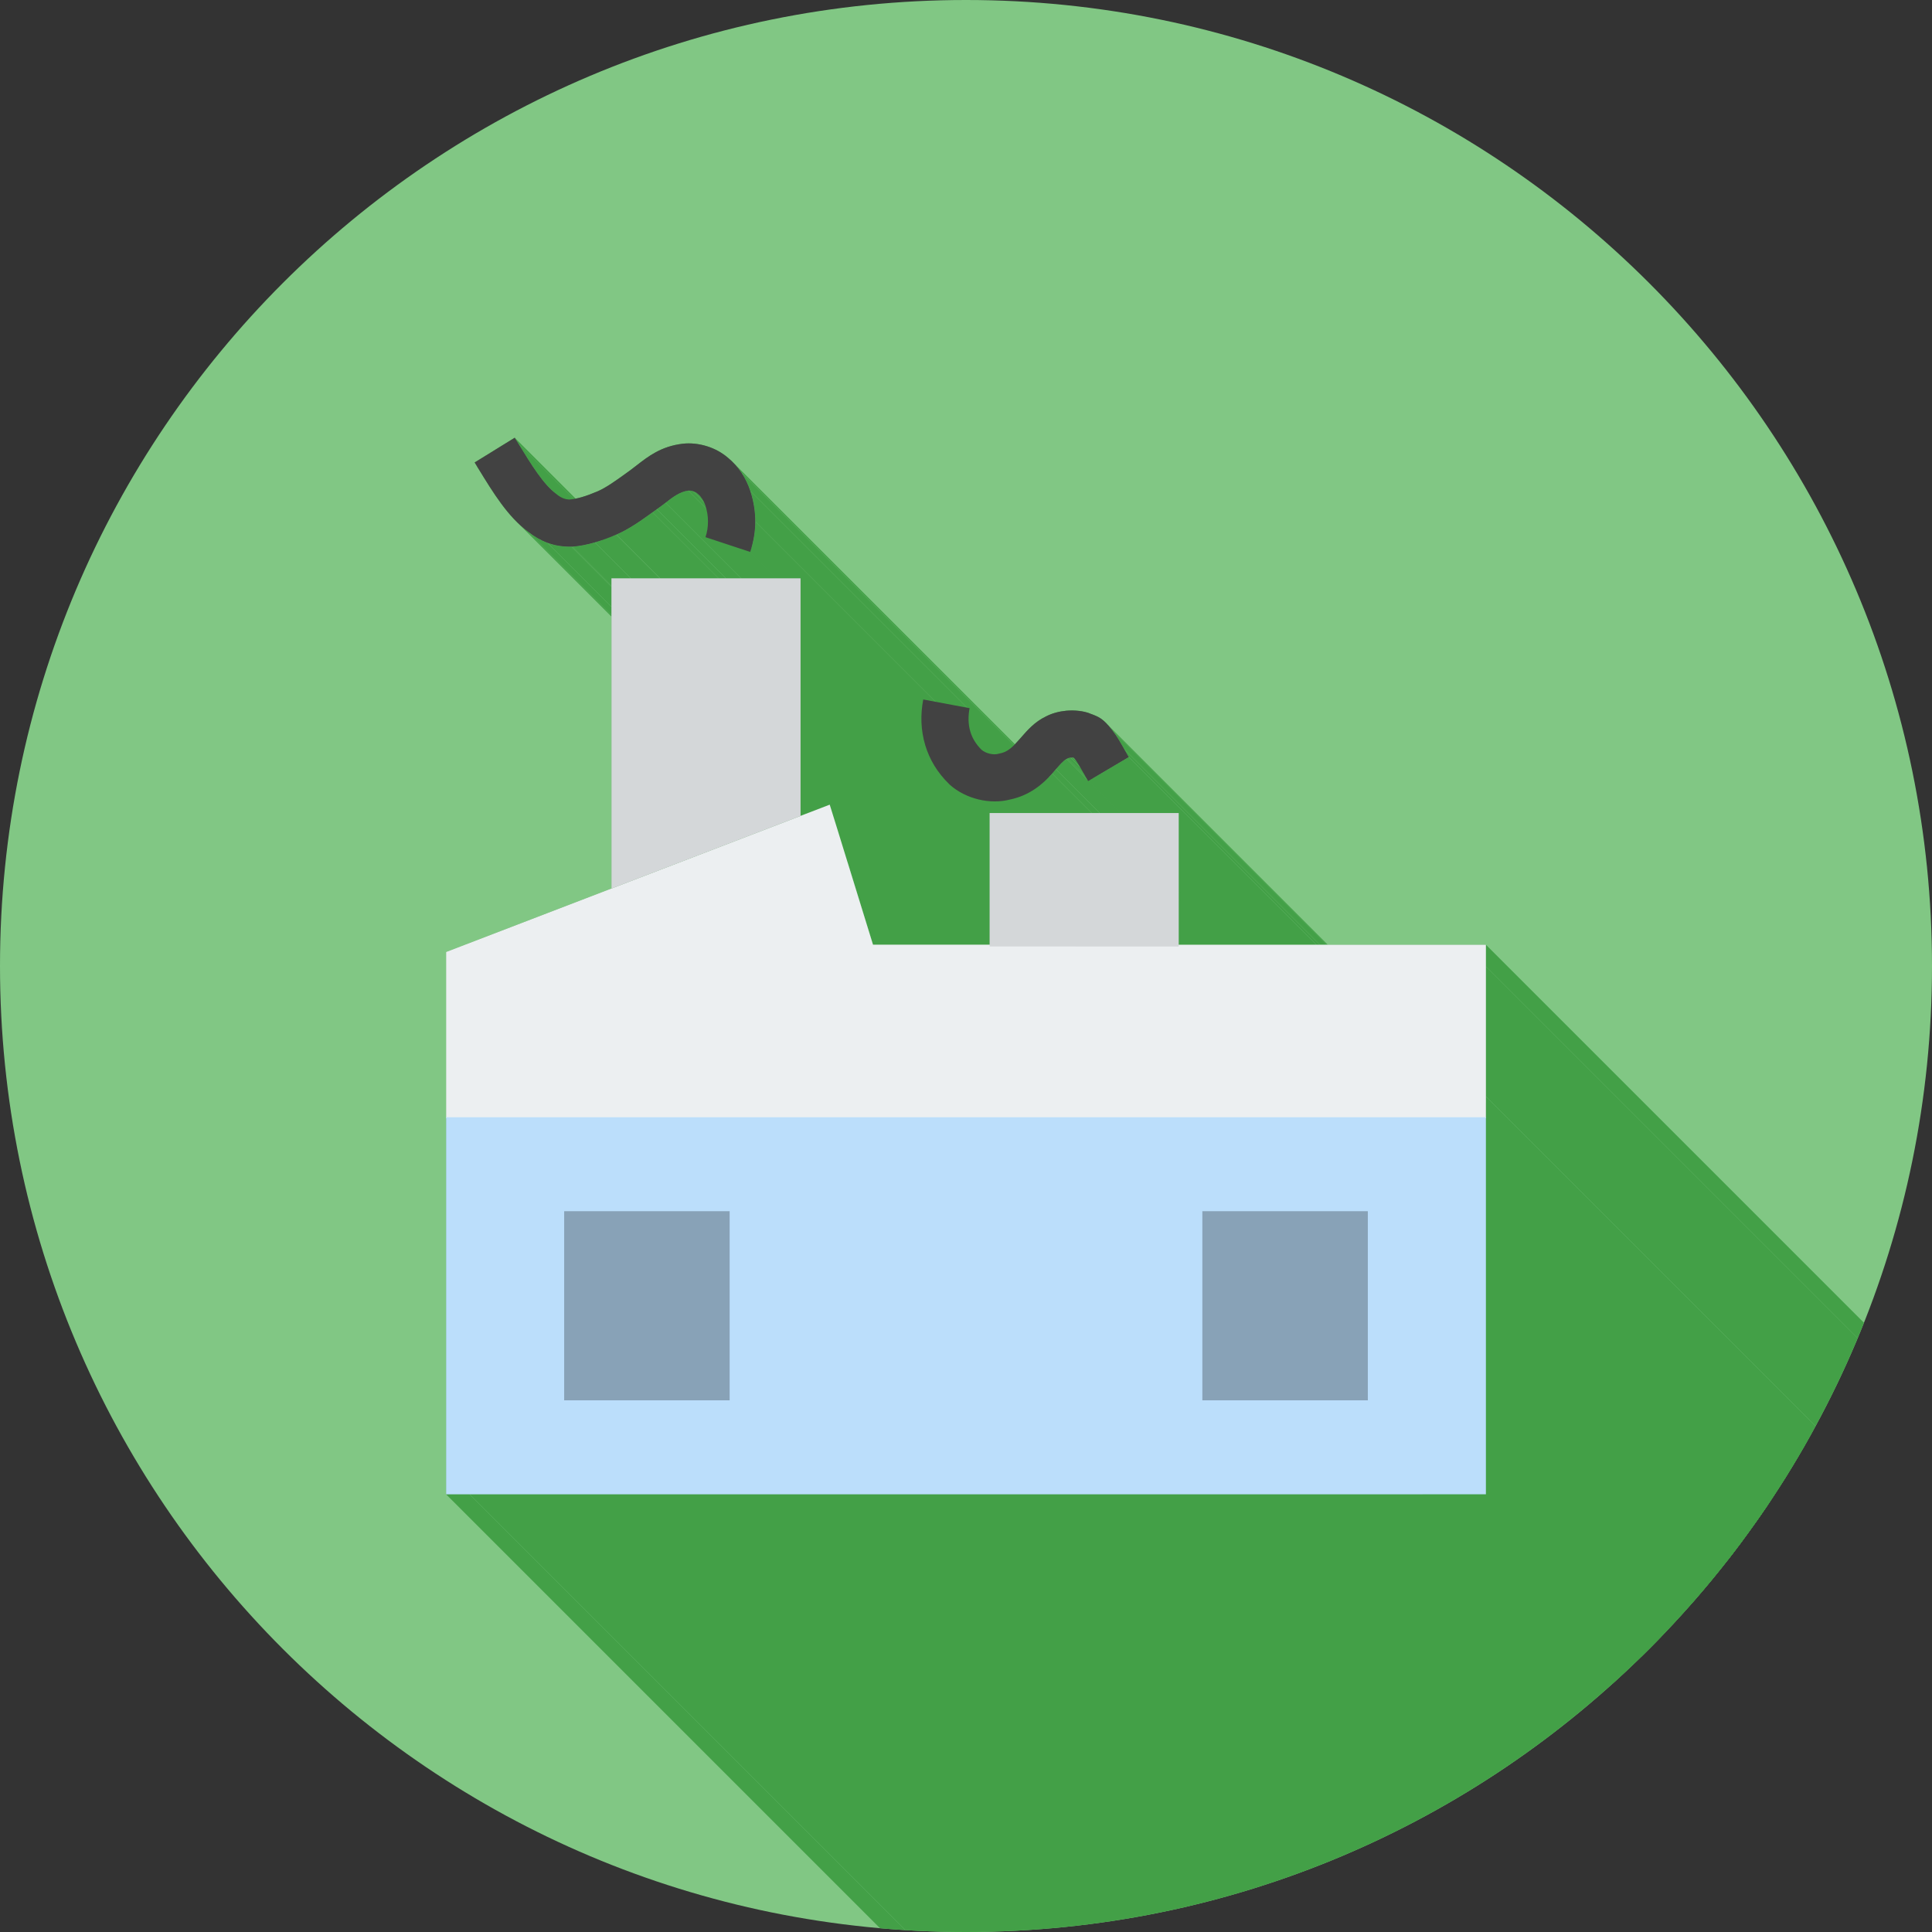 <?xml version="1.0" encoding="UTF-8"?>
<!DOCTYPE svg PUBLIC "-//W3C//DTD SVG 1.1//EN" "http://www.w3.org/Graphics/SVG/1.1/DTD/svg11.dtd">
<!-- Creator: CorelDRAW -->
<svg xmlns="http://www.w3.org/2000/svg" xml:space="preserve" width="2048px" height="2048px" style="shape-rendering:geometricPrecision; text-rendering:geometricPrecision; image-rendering:optimizeQuality; fill-rule:evenodd; clip-rule:evenodd"
viewBox="0 0 2048 2048"
 xmlns:xlink="http://www.w3.org/1999/xlink">
 <rect x="0" y="0" width="2048" height="2048" fill="#333333" stroke="none"/>
 <defs>
  <style type="text/css">
   <![CDATA[
    .fil2 {fill:none}
    .fil1 {fill:#43A047}
    .fil0 {fill:#81C784}
    .fil7 {fill:#88A2B7}
    .fil6 {fill:#BBDEFB}
    .fil3 {fill:#424242;fill-rule:nonzero}
    .fil5 {fill:#D4D7D9;fill-rule:nonzero}
    .fil4 {fill:#ECEFF1;fill-rule:nonzero}
   ]]>
  </style>
   <clipPath id="id0">
    <path d="M1024 0c565.539,0 1024,458.461 1024,1024 0,565.539 -458.461,1024 -1024,1024 -565.539,0 -1024,-458.461 -1024,-1024 0,-565.539 458.461,-1024 1024,-1024z"/>
   </clipPath>
 </defs>
 <g id="Layer_x0020_1">
  <path class="fil0" d="M1024 0c565.539,0 1024,458.461 1024,1024 0,565.539 -458.461,1024 -1024,1024 -565.539,0 -1024,-458.461 -1024,-1024 0,-565.539 458.461,-1024 1024,-1024z"/>
  <g style="clip-path:url(#id0)">
   <g id="_461741624">
    <g>
     <polygon id="_4600666001" class="fil1" points="741.767,525.508 1877.65,1661.39 1877.08,1660.81 1876.5,1660.26 1875.9,1659.75 740.016,523.863 740.618,524.382 741.201,524.931 "/>
     <path id="_460075336" class="fil1" d="M2314.77 1909.79l0 0zm-1135.88 -1135.88l0 0z"/>
     <polygon id="_460074712" class="fil1" points="1191.59,793.901 2327.47,1929.78 2328.1,1930.9 2328.73,1932.02 2329.36,1933.14 2330,1934.25 2330.62,1935.34 2331.23,1936.4 2331.83,1937.43 2332.4,1938.41 1196.52,802.527 1195.95,801.546 1195.35,800.521 1194.74,799.459 1194.11,798.369 1193.48,797.26 1192.85,796.14 1192.22,795.017 "/>
     <polygon id="_460057120" class="fil1" points="1138.62,803.613 2274.5,1939.5 2274.32,1939.32 2274.17,1939.19 2274.04,1939.11 2273.91,1939.05 2273.78,1939 1137.9,803.121 1138.03,803.17 1138.15,803.228 1138.29,803.311 1138.44,803.434 "/>
     <polygon id="_460057288" class="fil1" points="1137.9,803.121 2273.78,1939 2273.68,1939 1137.8,803.121 "/>
     <polygon id="_460072168" class="fil1" points="1137.8,803.121 2273.68,1939 2273.55,1938.95 1137.67,803.072 "/>
     <polygon id="_460076728" class="fil1" points="1137.67,803.072 2273.55,1938.95 2273.16,1938.86 1137.28,802.974 "/>
     <polygon id="_460072816" class="fil1" points="1137.28,802.974 2273.16,1938.86 2273.08,1938.84 2272.93,1938.84 2272.72,1938.84 2272.45,1938.85 2272.1,1938.87 2271.7,1938.9 2271.23,1938.94 2270.71,1938.98 1134.83,803.102 1135.35,803.056 1135.82,803.018 1136.22,802.991 1136.56,802.971 1136.84,802.96 1137.05,802.957 1137.2,802.961 "/>
     <polygon id="_460075552" class="fil1" points="1134.83,803.102 2270.71,1938.98 2270.27,1939.03 2269.84,1939.09 2269.42,1939.16 2269.03,1939.25 2268.65,1939.35 2268.3,1939.46 2267.98,1939.59 2267.7,1939.73 1131.82,803.851 1132.1,803.707 1132.42,803.579 1132.77,803.464 1133.15,803.365 1133.54,803.28 1133.96,803.208 1134.39,803.149 "/>
     <polygon id="_460061368" class="fil1" points="1131.82,803.851 2267.7,1939.73 2266.42,1940.42 1130.54,804.536 "/>
     <polygon id="_460054096" class="fil1" points="1130.54,804.536 2266.42,1940.42 2265.24,1941.11 2263.98,1942.06 2262.64,1943.23 2261.25,1944.58 2259.8,1946.1 2258.3,1947.73 2256.77,1949.47 2255.19,1951.27 1119.31,815.384 1120.88,813.586 1122.42,811.853 1123.92,810.213 1125.37,808.699 1126.76,807.343 1128.1,806.176 1129.36,805.23 "/>
     <polygon id="_460076392" class="fil1" points="1196.52,802.527 2332.4,1938.41 2289.34,1963.86 1153.46,827.973 "/>
     <polygon id="_460079032" class="fil1" points="1119.31,815.384 2255.19,1951.27 2251.22,1955.84 1115.33,819.961 "/>
     <polygon id="_460064800" class="fil1" points="786.014,501.15 1921.89,1637.03 1922.66,1638.21 1923.4,1639.39 1924.11,1640.58 1924.8,1641.78 1925.47,1642.98 1926.11,1644.19 1926.73,1645.4 1927.32,1646.61 1927.89,1647.83 1928.43,1649.04 1928.95,1650.26 1929.45,1651.48 1929.92,1652.69 1930.37,1653.9 1930.8,1655.11 1931.21,1656.31 795.324,520.431 794.919,519.227 794.49,518.019 794.039,516.807 793.566,515.593 793.068,514.378 792.547,513.162 792.004,511.946 791.436,510.73 790.844,509.517 790.228,508.307 789.588,507.1 788.923,505.897 788.233,504.701 787.518,503.509 786.779,502.326 "/>
     <polygon id="_460058320" class="fil1" points="795.324,520.431 1931.21,1656.31 1931.85,1658.35 1932.45,1660.39 1933.01,1662.42 1933.53,1664.46 1934,1666.49 1934.44,1668.52 1934.83,1670.55 1935.18,1672.57 1935.48,1674.6 1935.75,1676.62 1935.97,1678.63 1936.15,1680.65 1936.3,1682.66 1936.4,1684.66 1936.46,1686.67 1936.48,1688.66 800.597,552.78 800.577,550.783 800.516,548.781 800.415,546.775 800.273,544.766 800.091,542.752 799.867,540.735 799.602,538.715 799.295,536.692 798.947,534.667 798.557,532.639 798.123,530.608 797.65,528.576 797.133,526.542 796.573,524.506 795.97,522.469 "/>
     <path id="_460069912" class="fil1" d="M1865.35 1655.96l0 0zm-1135.88 -1135.88l0 0z"/>
     <polygon id="_460052728" class="fil1" points="734.688,520.704 1870.57,1656.59 1869.89,1656.39 1869.21,1656.22 1868.54,1656.09 1867.87,1655.99 1867.22,1655.93 1866.58,1655.91 1865.95,1655.92 1865.35,1655.97 729.466,520.087 730.072,520.039 730.697,520.027 731.338,520.052 731.993,520.112 732.658,520.209 733.332,520.339 734.01,520.504 "/>
     <path id="_460059232" class="fil1" d="M1832.18 1675.62l0 0zm-1135.88 -1135.88l0 0z"/>
     <polygon id="_460064488" class="fil1" points="549.234,469.816 1685.12,1605.7 1685.12,1605.7 1685.14,1605.73 1685.17,1605.78 1685.21,1605.86 549.332,469.975 549.286,469.9 549.254,469.849 549.238,469.82 "/>
     <path id="_460047424" class="fil1" d="M1907.61 1621.18l0 0zm-1135.88 -1135.88l0 0z"/>
     <path id="_460057624" class="fil1" d="M1769.51 1656.65l0 0zm-1135.88 -1135.88l0 0z"/>
     <polygon id="_460074952" class="fil1" points="1155.09,756.191 2290.97,1892.07 2290.94,1892.14 1155.06,756.26 "/>
     <polygon id="_460077064" class="fil1" points="1173.98,767.973 2309.86,1903.86 2311.41,1905.62 2313.05,1907.59 2314.78,1909.79 1178.9,773.908 1177.16,771.706 1175.53,769.733 "/>
     <polygon id="_460056976" class="fil1" points="1178.9,773.908 2314.78,1909.79 2315.68,1910.94 2316.55,1912.1 2317.4,1913.28 2318.23,1914.46 2319.04,1915.66 2319.84,1916.86 2320.62,1918.08 2321.39,1919.32 2322.16,1920.57 2322.91,1921.83 2323.67,1923.11 2324.42,1924.41 2325.17,1925.73 2325.93,1927.06 2326.7,1928.41 2327.47,1929.78 1191.59,793.901 1190.81,792.53 1190.05,791.179 1189.29,789.845 1188.54,788.531 1187.78,787.232 1187.03,785.952 1186.28,784.687 1185.51,783.436 1184.74,782.202 1183.96,780.981 1183.16,779.773 1182.35,778.577 1181.52,777.394 1180.67,776.222 1179.8,775.06 "/>
     <polygon id="_460061608" class="fil1" points="740.016,523.863 1875.9,1659.75 1875.02,1658.96 739.134,523.08 "/>
     <polygon id="_460070008" class="fil1" points="739.134,523.08 1875.02,1658.96 1874.58,1658.59 1874.1,1658.24 1873.58,1657.91 1873.03,1657.61 1872.45,1657.32 1871.85,1657.05 1871.22,1656.81 1870.57,1656.59 734.688,520.704 735.337,520.924 735.967,521.169 736.571,521.435 737.15,521.723 737.699,522.032 738.214,522.362 738.694,522.711 "/>
     <polygon id="_460069984" class="fil1" points="1027.81,750.68 2163.69,1886.56 2163.41,1888.15 2163.17,1889.74 2162.97,1891.33 2162.8,1892.92 2162.69,1894.51 2162.61,1896.09 2162.58,1897.67 2162.6,1899.25 2162.66,1900.82 2162.77,1902.38 2162.93,1903.94 2163.14,1905.48 2163.41,1907.02 2163.72,1908.54 2164.09,1910.05 2164.51,1911.54 1028.63,775.66 1028.21,774.165 1027.84,772.656 1027.53,771.134 1027.26,769.6 1027.05,768.055 1026.89,766.501 1026.78,764.938 1026.72,763.367 1026.7,761.792 1026.73,760.21 1026.81,758.624 1026.92,757.036 1027.08,755.447 1027.29,753.857 1027.53,752.267 "/>
     <polygon id="_460056280" class="fil1" points="800.597,552.78 1936.48,1688.66 1936.46,1690.69 1936.39,1692.72 1936.29,1694.75 1936.14,1696.78 1935.94,1698.8 1935.71,1700.83 1935.43,1702.85 1935.12,1704.88 1934.76,1706.9 1934.36,1708.91 1933.92,1710.93 1933.44,1712.94 1932.91,1714.95 1932.35,1716.96 1931.75,1718.96 1931.11,1720.96 795.226,585.077 795.869,583.079 796.471,581.077 797.033,579.07 797.555,577.061 798.037,575.048 798.478,573.032 798.878,571.014 799.236,568.993 799.554,566.971 799.829,564.946 800.063,562.921 800.254,560.893 800.404,558.866 800.51,556.837 800.575,554.809 "/>
     <polygon id="_460060360" class="fil1" points="777.808,490.924 1913.69,1626.81 1914.62,1627.79 1915.52,1628.78 1916.4,1629.78 1917.25,1630.79 1918.09,1631.81 1918.89,1632.84 1919.68,1633.88 1920.44,1634.92 1921.18,1635.98 1921.89,1637.03 786.014,501.15 785.298,500.093 784.558,499.042 783.798,497.997 783.012,496.96 782.205,495.931 781.373,494.911 780.518,493.898 779.639,492.897 778.736,491.906 "/>
     <polygon id="_460071352" class="fil1" points="1115.35,819.973 2251.23,1955.86 2250.27,1956.94 2249.28,1958.02 2248.28,1959.09 2247.25,1960.16 2246.21,1961.22 2245.14,1962.28 2244.04,1963.32 2242.92,1964.36 2241.78,1965.39 2240.61,1966.4 2239.41,1967.41 2238.19,1968.4 2236.94,1969.37 2235.65,1970.33 2234.34,1971.28 2233,1972.2 1097.12,836.319 1098.46,835.394 1099.77,834.451 1101.06,833.492 1102.31,832.516 1103.53,831.526 1104.73,830.522 1105.9,829.507 1107.04,828.479 1108.16,827.442 1109.26,826.394 1110.33,825.338 1111.37,824.275 1112.4,823.207 1113.4,822.133 1114.39,821.055 "/>
     <polygon id="_460064752" class="fil1" points="1028.63,775.66 2164.51,1911.54 2164.91,1912.77 2165.34,1914 2165.82,1915.23 2166.34,1916.45 2166.91,1917.66 2167.52,1918.87 2168.18,1920.08 2168.88,1921.28 2169.63,1922.47 2170.42,1923.65 2171.27,1924.83 2172.16,1925.99 2173.1,1927.15 2174.09,1928.3 2175.14,1929.43 1039.25,793.553 1038.21,792.415 1037.22,791.267 1036.28,790.11 1035.38,788.944 1034.54,787.769 1033.75,786.585 1033,785.394 1032.3,784.196 1031.64,782.991 1031.03,781.782 1030.46,780.565 1029.94,779.345 1029.46,778.12 1029.03,776.892 "/>
     <path id="_460055296" class="fil1" d="M2176.22 1930.57l0 0zm-1135.88 -1135.88l0 0z"/>
     <polygon id="_460054792" class="fil1" points="729.466,520.087 1865.35,1655.97 1863.7,1656.23 1862.08,1656.6 1860.47,1657.07 1858.89,1657.63 1857.33,1658.28 1855.79,1659.01 1854.27,1659.81 1852.77,1660.67 1851.29,1661.58 1849.83,1662.54 1848.38,1663.53 1846.95,1664.56 1845.53,1665.61 1844.13,1666.67 1842.74,1667.74 1841.37,1668.81 705.491,532.927 706.863,531.86 708.25,530.791 709.651,529.728 711.067,528.68 712.498,527.652 713.945,526.655 715.41,525.696 716.892,524.783 718.393,523.923 719.912,523.126 721.451,522.398 723.011,521.749 724.592,521.184 726.194,520.714 727.818,520.346 "/>
     <polygon id="_460072960" class="fil1" points="795.226,585.077 1931.11,1720.96 1883.74,1705.3 747.855,569.417 "/>
     <polygon id="_460060240" class="fil1" points="705.491,532.927 1841.37,1668.81 1840.42,1669.55 1839.45,1670.3 1838.44,1671.07 1837.38,1671.87 1836.24,1672.72 1835.01,1673.62 1833.67,1674.58 1832.18,1675.63 696.303,539.743 697.785,538.699 699.133,537.733 700.364,536.834 701.5,535.989 702.56,535.187 703.567,534.419 704.536,533.669 "/>
     <polygon id="_460063816" class="fil1" points="691.7,543.02 1827.58,1678.9 1826.46,1679.71 1825.33,1680.52 1824.2,1681.33 1823.07,1682.14 1821.93,1682.96 1820.79,1683.77 1819.65,1684.58 1818.5,1685.38 1817.34,1686.19 1816.19,1686.99 1815.03,1687.78 1813.86,1688.57 1812.69,1689.36 1811.51,1690.14 1810.33,1690.92 1809.14,1691.69 1807.95,1692.45 1806.75,1693.2 1805.55,1693.94 1804.34,1694.68 1803.12,1695.4 1801.9,1696.11 1800.67,1696.82 1799.43,1697.51 1798.19,1698.19 1796.94,1698.85 1795.68,1699.5 1794.41,1700.14 1793.14,1700.77 1791.86,1701.37 1790.57,1701.97 1789.27,1702.54 653.392,566.658 654.689,566.083 655.978,565.491 657.259,564.883 658.532,564.259 659.797,563.621 661.055,562.969 662.306,562.304 663.55,561.625 664.786,560.934 666.016,560.232 667.239,559.518 668.456,558.794 669.667,558.059 670.871,557.317 672.069,556.564 673.262,555.804 674.449,555.036 675.631,554.261 676.808,553.48 677.978,552.693 679.145,551.901 680.306,551.104 681.464,550.303 682.616,549.5 683.764,548.693 684.909,547.884 686.05,547.074 687.186,546.263 688.32,545.451 689.45,544.64 690.577,543.83 "/>
     <polygon id="_460070248" class="fil1" points="696.303,539.743 1832.18,1675.63 1830.71,1676.68 1829.58,1677.48 1828.75,1678.07 1828.18,1678.48 1827.82,1678.74 1827.63,1678.87 1827.56,1678.92 691.681,543.035 691.745,542.99 691.935,542.856 692.295,542.6 692.868,542.193 693.699,541.601 694.829,540.795 "/>
     <polygon id="_460069288" class="fil1" points="653.392,566.658 1789.27,1702.54 1789.08,1702.64 653.196,566.756 "/>
     <polygon id="_460058104" class="fil1" points="545.627,464 1681.51,1599.88 1685.54,1606.43 549.659,470.543 "/>
     <polygon id="_460073392" class="fil1" points="630.58,574.94 1766.46,1710.82 1764.93,1711.26 1763.4,1711.67 1761.87,1712.07 1760.36,1712.45 1758.85,1712.81 1757.34,1713.15 1755.84,1713.47 1754.35,1713.76 1752.87,1714.04 1751.4,1714.29 1749.93,1714.52 1748.47,1714.73 1747.02,1714.92 1745.58,1715.08 1744.14,1715.22 1742.72,1715.34 606.84,579.455 608.263,579.341 609.697,579.201 611.138,579.038 612.589,578.852 614.049,578.643 615.515,578.411 616.991,578.157 618.473,577.881 619.963,577.584 621.46,577.267 622.965,576.928 624.475,576.569 625.993,576.191 627.515,575.793 629.045,575.376 "/>
     <polygon id="_460071424" class="fil1" points="606.84,579.455 1742.72,1715.34 1741.35,1715.34 605.469,579.455 "/>
     <polygon id="_460055416" class="fil1" points="505.29,493.761 1641.17,1629.64 1641.3,1629.83 1641.65,1630.4 1641.92,1630.82 506.04,494.943 505.772,494.516 505.415,493.952 "/>
     <polygon id="_460062016" class="fil1" points="580.335,575.374 1716.22,1711.26 1714.87,1710.75 1713.54,1710.21 1712.22,1709.64 1710.91,1709.04 1709.62,1708.42 1708.33,1707.76 1707.05,1707.08 1705.78,1706.37 1704.53,1705.63 1703.27,1704.86 1702.03,1704.07 1700.79,1703.25 1699.56,1702.4 1698.34,1701.52 1697.12,1700.61 1695.9,1699.68 560.019,563.801 561.234,564.732 562.454,565.636 563.68,566.514 564.911,567.363 566.149,568.185 567.393,568.98 568.645,569.747 569.904,570.486 571.172,571.196 572.45,571.878 573.736,572.533 575.033,573.159 576.342,573.756 577.66,574.324 578.991,574.864 "/>
     <polygon id="_460057312" class="fil1" points="560.019,563.801 1695.9,1699.68 1695.89,1699.7 560.005,563.82 "/>
     <polygon id="_460047040" class="fil1" points="560.005,563.82 1695.89,1699.7 1693.88,1698.18 1691.91,1696.6 1689.97,1694.97 1688.06,1693.3 1686.19,1691.57 1684.35,1689.8 548.467,553.921 550.309,555.691 552.183,557.415 554.087,559.091 556.026,560.718 557.998,562.295 "/>
     <polygon id="_460054360" class="fil1" points="605.469,579.455 1741.35,1715.34 1739.64,1715.35 1737.95,1715.32 1736.28,1715.26 1734.64,1715.16 1733.01,1715.03 1731.4,1714.86 1729.81,1714.66 1728.23,1714.42 1726.68,1714.14 1725.14,1713.84 1723.62,1713.49 1722.11,1713.11 1720.61,1712.7 1719.13,1712.25 1717.67,1711.77 1716.22,1711.26 580.335,575.374 581.788,575.889 583.254,576.37 584.734,576.818 586.226,577.23 587.735,577.609 589.258,577.953 590.797,578.262 592.353,578.536 593.926,578.776 595.517,578.979 597.126,579.148 598.754,579.282 600.402,579.38 602.07,579.441 603.759,579.466 "/>
     <polygon id="_460067392" class="fil1" points="549.674,470.534 1685.55,1606.42 1686.81,1608.47 1688.07,1610.52 1689.32,1612.56 1690.57,1614.59 1691.82,1616.6 1693.07,1618.6 1694.31,1620.59 1695.56,1622.55 1696.8,1624.5 1698.04,1626.42 1699.28,1628.32 1700.52,1630.2 1701.76,1632.05 1703,1633.87 1704.24,1635.65 1705.48,1637.41 1706.72,1639.13 1707.96,1640.81 1709.21,1642.46 1710.45,1644.07 1711.7,1645.63 1712.95,1647.15 1714.21,1648.63 1715.46,1650.06 1716.72,1651.44 1717.98,1652.77 582.102,516.885 580.839,515.555 579.58,514.176 578.325,512.746 577.073,511.271 575.822,509.75 574.574,508.185 573.328,506.578 572.083,504.931 570.84,503.247 569.599,501.526 568.358,499.771 567.117,497.983 565.877,496.164 564.638,494.315 563.398,492.44 562.158,490.539 560.917,488.615 559.675,486.669 558.432,484.704 557.188,482.719 555.941,480.718 554.692,478.704 553.443,476.676 552.188,474.637 550.933,472.589 "/>
     <polygon id="_460076248" class="fil1" points="653.196,566.756 1789.08,1702.64 1787.68,1703.23 1786.29,1703.81 1784.89,1704.39 1783.49,1704.95 1782.08,1705.5 1780.67,1706.04 1779.26,1706.57 1777.85,1707.09 1776.44,1707.6 1775.02,1708.1 1773.6,1708.59 1772.17,1709.06 1770.75,1709.52 1769.32,1709.97 1767.89,1710.4 1766.46,1710.82 630.58,574.94 632.012,574.519 633.441,574.085 634.868,573.637 636.293,573.176 637.717,572.704 639.136,572.219 640.555,571.721 641.971,571.212 643.384,570.691 644.794,570.16 646.202,569.618 647.607,569.065 649.009,568.503 650.408,567.93 651.804,567.348 "/>
     <polygon id="_460047904" class="fil1" points="848.62,613.007 1984.5,1748.89 1984.5,2000.73 848.62,864.844 "/>
     <polygon id="_460046752" class="fil1" points="1037.5,847.494 2173.38,1983.38 2171.25,1982.83 2169.13,1982.23 2167.03,1981.56 2164.95,1980.83 2162.89,1980.05 2160.86,1979.2 2158.87,1978.3 2156.9,1977.34 2154.97,1976.32 2153.08,1975.26 2151.24,1974.13 2149.44,1972.96 2147.69,1971.73 2145.99,1970.45 2144.34,1969.13 2142.76,1967.75 1006.87,831.871 1008.46,833.246 1010.11,834.572 1011.81,835.849 1013.56,837.076 1015.36,838.251 1017.2,839.373 1019.09,840.442 1021.02,841.457 1022.98,842.416 1024.98,843.318 1027.01,844.164 1029.07,844.951 1031.15,845.678 1033.25,846.346 1035.37,846.95 "/>
     <polygon id="_460057144" class="fil1" points="1006.19,831.186 2142.07,1967.07 2140.89,1965.9 2139.73,1964.73 1003.85,828.847 1005.01,830.022 "/>
     <polygon id="_460060936" class="fil1" points="1070.65,847.533 2206.53,1983.41 2204.53,1983.9 2202.5,1984.31 2200.46,1984.66 2198.4,1984.94 2196.33,1985.16 2194.25,1985.31 2192.16,1985.39 2190.06,1985.41 2187.96,1985.37 2185.86,1985.26 2183.76,1985.1 2181.66,1984.87 2179.58,1984.58 2177.5,1984.24 2175.43,1983.84 2173.38,1983.38 1037.5,847.494 1039.55,847.954 1041.62,848.357 1043.69,848.702 1045.78,848.988 1047.88,849.214 1049.98,849.381 1052.08,849.486 1054.18,849.529 1056.28,849.509 1058.37,849.423 1060.45,849.276 1062.52,849.061 1064.58,848.781 1066.62,848.433 1068.64,848.017 "/>
     <polygon id="_460052656" class="fil1" points="1097.12,836.319 2233,1972.2 2231.58,1973.14 2230.13,1974.05 2228.66,1974.93 2227.15,1975.79 2225.61,1976.62 2224.04,1977.41 2222.44,1978.18 2220.81,1978.91 2219.15,1979.6 2217.45,1980.26 2215.72,1980.89 2213.95,1981.48 2212.15,1982.02 2210.31,1982.53 2208.44,1982.99 2206.53,1983.41 1070.65,847.533 1072.56,847.111 1074.43,846.647 1076.27,846.14 1078.07,845.593 1079.83,845.007 1081.57,844.383 1083.26,843.722 1084.93,843.025 1086.56,842.294 1088.16,841.53 1089.73,840.734 1091.27,839.907 1092.78,839.051 1094.25,838.168 1095.7,837.256 "/>
     <polygon id="_460052008" class="fil1" points="1575.12,1001.43 2711,2137.31 2711,2160.27 1575.12,1024.39 "/>
     <polygon id="_460072528" class="fil1" points="1575.12,1024.39 2711,2160.27 2711,2298.18 1575.12,1162.3 "/>
     <polygon id="_460076776" class="fil1" points="1575.12,1162.3 2711,2298.18 2711,2320.21 1575.12,1184.33 "/>
     <polygon id="_460052560" class="fil1" points="1575.12,1184.33 2711,2320.21 2711,2321.14 1575.12,1185.26 "/>
     <polygon id="_460054192" class="fil1" points="1249.5,861.822 2385.38,1997.7 2385.38,2022.77 1249.5,886.888 "/>
     <polygon id="_460057960" class="fil1" points="1006.87,831.871 2142.76,1967.75 2142.07,1967.07 1006.19,831.186 "/>
     <polygon id="_460051984" class="fil1" points="879.54,852.969 2015.42,1988.85 2023.14,2013.65 887.262,877.764 "/>
     <polygon id="_460046896" class="fil1" points="887.262,877.764 2023.14,2013.65 2061.29,2137.26 925.406,1001.37 "/>
     <polygon id="_460075216" class="fil1" points="1550.17,1584 2686.05,2719.88 1633.71,2719.88 497.83,1584 "/>
     <polygon id="_460051192" class="fil1" points="497.83,1584 1633.71,2719.88 1608.76,2719.88 472.879,1584 "/>
     <polygon id="_460052920" class="fil1" points="1249.5,886.888 2385.38,2022.77 2385.38,2137.3 1249.5,1001.42 "/>
     <polygon id="_460056448" class="fil1" points="1575.12,1559.55 2711,2695.43 2711,2719.88 1575.12,1584 "/>
     <polygon id="_460051384" class="fil1" points="1575.12,1584 2711,2719.88 2686.05,2719.88 1550.17,1584 "/>
     <polygon id="_460052584" class="fil1" points="1575.12,1185.26 2711,2321.14 2711,2344.66 1575.12,1208.78 "/>
     <polygon id="_460051648" class="fil1" points="1575.12,1208.78 2711,2344.66 2711,2695.43 1575.12,1559.55 "/>
    </g>
    <path id="_461720912" class="fil1" d="M1040.34 794.684l0 0zm138.551 -20.772l0 0zm12.693 19.989c1.668,2.961 3.426,6.08 4.937,8.626l-43.064 25.447c-2.242,-3.778 -3.927,-6.768 -5.525,-9.604 -3.126,-5.549 -5.889,-10.449 -8.186,-13.337l-0.293 -0.392c-1.01,-1.323 -1.189,-1.388 -1.557,-1.52l-0.098 0 -0.132 -0.048 -0.391 -0.098c-0.118,-0.044 -0.967,-0.008 -2.45,0.128 -1.185,0.109 -2.293,0.345 -3.012,0.749l-1.272 0.685c-3.057,1.488 -6.997,5.999 -11.232,10.848l-3.977 4.577 0.013 0.012c-5.082,5.774 -10.991,11.461 -18.226,16.346 -7.499,5.063 -16.191,9.082 -26.476,11.213 -10.612,2.77 -22.253,2.565 -33.145,-0.039 -11.418,-2.728 -22.324,-8.161 -30.627,-15.623l-0.685 -0.685c-12.768,-12.371 -20.877,-26.384 -25.318,-41.04 -4.939,-16.299 -5.189,-32.929 -2.19,-48.667l49.132 9.201c-1.611,8.459 -1.584,17.048 0.82,24.98 1.993,6.576 5.743,13.041 11.715,19.019 2.187,1.965 5.295,3.455 8.702,4.269 3.262,0.78 6.514,0.886 9.168,0.138l2.055 -0.49c3.312,-0.641 6.241,-2.009 8.858,-3.776 3.118,-2.106 5.993,-4.929 8.633,-7.93l0.196 -0.196 3.768 -4.195c7.767,-8.894 14.993,-17.165 26.803,-22.942 6.888,-3.609 14.566,-5.511 21.795,-6.176 9.276,-0.85 18.569,0.443 24.765,2.81l-0.027 0.07c9.537,3.436 14.302,5.257 23.835,17.648 4.869,6.118 8.538,12.627 12.689,19.992zm-462.122 -273.825l0 0zm-33.165 19.661l0 0zm-146.967 -69.762c-0.116,-0.189 -0.145,-0.237 0,0zm84.294 50.79l0 0zm138.098 -35.463l0 0zm-48.033 -14.936c8.259,-0.961 17.401,0.006 26.068,2.77 7.883,2.512 15.534,6.598 21.967,12.165 5.809,4.779 10.528,10.194 14.287,15.849 4.149,6.247 7.207,12.873 9.311,19.28 3.559,10.872 5.272,21.71 5.272,32.349 0,10.819 -1.838,21.651 -5.37,32.297l-47.372 -15.66c1.729,-5.211 2.629,-10.786 2.629,-16.637 0,-5.602 -0.886,-11.261 -2.727,-16.885 -0.785,-2.394 -1.917,-4.852 -3.438,-7.143 -1.237,-1.861 -2.673,-3.548 -4.303,-4.889l-0.881 -0.783c-1.119,-1.01 -2.689,-1.817 -4.447,-2.376 -1.808,-0.576 -3.635,-0.795 -5.222,-0.617 -8.85,1.074 -16.688,7.169 -23.975,12.84 -2.543,1.977 -5.036,3.917 -9.188,6.816 -4.428,3.161 -4.724,3.366 -4.603,3.278 -11.97,8.62 -24.429,17.59 -38.308,23.637l-0.196 0.098c-7.419,3.178 -14.978,5.976 -22.616,8.184 -8.202,2.372 -16.172,3.967 -23.74,4.515l-1.371 0c-9.18,0.155 -17.418,-1.245 -25.134,-4.081 -7.2,-2.644 -13.844,-6.535 -20.316,-11.574l-0.014 0.019c-21.602,-15.986 -36.963,-41.061 -53.004,-67.252 -4.87,-7.948 2.877,4.59 -3.852,-6.337l42.478 -26.231 4.032 6.543 0.014 -0.009c13.448,21.953 26.323,42.973 40.086,53.157l0.587 0.489c2.391,1.89 4.756,3.313 7.214,4.215 1.825,0.671 3.77,1.056 5.909,1.133 4.169,-0.317 8.609,-1.215 13.213,-2.545 5.228,-1.512 10.944,-3.659 16.944,-6.217 9.123,-4.016 19.225,-11.293 28.933,-18.284 3.741,-2.692 1.207,-0.908 4.773,-3.454l0.293 -0.196c1.22,-0.846 4.144,-3.122 7.131,-5.446 12.547,-9.759 26.034,-20.252 48.836,-23.02l0.098 0zm598.534 531.065l227.945 0 24.951 0 0 22.955 0 137.916 0 22.024 0 0.931 0 23.522 0 350.771 0 24.451 -24.951 0 -1052.34 0 -24.951 0 0 -24.451 0 -350.771 0 -23.522 0 -0.931 0 -22.024 0 -137.916 0 -15.247 15.4 -5.914 159.873 -61.396 0 -328.823 200.467 0 0 251.837 5.114 -1.964 25.806 -9.911 7.722 24.795 38.144 123.61 123.628 0.018 0 -139.57 200.466 0 0 25.067 0 114.533 72.724 0.011z"/>
   </g>
  </g>
  <path class="fil2" d="M1024 0c565.539,0 1024,458.461 1024,1024 0,565.539 -458.461,1024 -1024,1024 -565.539,0 -1024,-458.461 -1024,-1024 0,-565.539 458.461,-1024 1024,-1024z"/>
  <path class="fil3" d="M1027.81 750.68c-1.611,8.459 -1.584,17.048 0.82,24.98 1.993,6.576 5.743,13.041 11.711,19.024l0.005 -0.005c2.187,1.965 5.295,3.455 8.702,4.269 3.262,0.78 6.514,0.886 9.168,0.138l2.055 -0.49c3.312,-0.641 6.241,-2.009 8.858,-3.776 3.118,-2.106 5.993,-4.929 8.633,-7.93l0.196 -0.196c3.283,-3.641 3.534,-3.928 3.768,-4.195 7.767,-8.894 14.993,-17.165 26.803,-22.942 6.888,-3.609 14.566,-5.511 21.795,-6.176 9.276,-0.85 18.569,0.443 24.765,2.81l-0.027 0.07c9.537,3.436 14.302,5.257 23.83,17.652l0.005 -0.004c4.869,6.118 8.538,12.627 12.689,19.992 1.668,2.961 3.426,6.08 4.937,8.626l-43.064 25.447c-2.242,-3.778 -3.927,-6.768 -5.525,-9.604 -3.126,-5.549 -5.889,-10.449 -8.186,-13.337l-0.293 -0.392c-1.01,-1.323 -1.189,-1.388 -1.557,-1.52l-0.098 0 -0.132 -0.048 -0.391 -0.098c-0.118,-0.044 -0.967,-0.008 -2.45,0.128 -1.185,0.109 -2.293,0.345 -3.012,0.749l-1.272 0.685c-3.057,1.488 -6.997,5.999 -11.232,10.848 -2.126,2.434 -3.34,3.856 -3.977,4.577l0.013 0.012c-5.082,5.774 -10.991,11.461 -18.226,16.346 -7.499,5.063 -16.191,9.082 -26.476,11.213 -10.612,2.77 -22.253,2.565 -33.145,-0.039 -11.418,-2.728 -22.324,-8.161 -30.627,-15.623l-0.685 -0.685c-12.768,-12.371 -20.877,-26.384 -25.318,-41.04 -4.939,-16.299 -5.189,-32.929 -2.19,-48.667l49.132 9.201z"/>
  <path class="fil3" d="M747.855 569.417c1.729,-5.211 2.629,-10.786 2.629,-16.637 0,-5.602 -0.886,-11.261 -2.727,-16.885 -0.785,-2.394 -1.917,-4.852 -3.438,-7.143 -1.237,-1.861 -2.673,-3.548 -4.303,-4.889l-0.881 -0.783c-1.119,-1.01 -2.689,-1.817 -4.447,-2.376 -1.808,-0.576 -3.635,-0.795 -5.223,-0.627l0.001 0.011c-8.85,1.074 -16.688,7.169 -23.975,12.84 -2.543,1.977 -5.036,3.917 -9.191,6.81l0.004 0.006c-4.428,3.161 -4.724,3.366 -4.603,3.278 -11.97,8.62 -24.429,17.59 -38.308,23.637l-0.196 0.098c-7.419,3.178 -14.978,5.976 -22.616,8.184 -8.202,2.372 -16.172,3.967 -23.74,4.515l-1.371 0c-9.18,0.155 -17.418,-1.245 -25.134,-4.081 -7.2,-2.644 -13.844,-6.535 -20.316,-11.574l-0.014 0.019c-21.602,-15.986 -36.963,-41.061 -53.004,-67.252 -4.87,-7.948 2.877,4.59 -3.852,-6.337l42.478 -26.231 4.032 6.543 0.013 -0.009c-0.423,-0.694 -0.728,-1.191 0.001,0 13.448,21.953 26.323,42.973 40.086,53.157l0.587 0.489c2.391,1.89 4.756,3.313 7.214,4.215 1.825,0.671 3.77,1.056 5.909,1.133 4.169,-0.317 8.609,-1.215 13.213,-2.545 5.228,-1.512 10.944,-3.659 16.939,-6.228l0.005 0.011c9.123,-4.016 19.225,-11.293 28.933,-18.284 3.741,-2.692 1.207,-0.908 4.773,-3.454l0.293 -0.196c1.22,-0.846 4.144,-3.122 7.131,-5.446 12.547,-9.759 26.034,-20.252 48.836,-23.02l0.098 0c8.259,-0.961 17.401,0.006 26.068,2.77 7.883,2.512 15.534,6.598 21.965,12.166l0.002 -0.001c5.809,4.779 10.528,10.194 14.287,15.849 4.149,6.247 7.207,12.873 9.311,19.28 3.559,10.872 5.272,21.71 5.272,32.349 0,10.819 -1.838,21.651 -5.37,32.297l-47.372 -15.66zm-198.195 -98.874c1.431,2.317 0.605,0.96 0.013,-0.009l-0.013 0.009z"/>
  <polygon class="fil4" points="1322.23,1001.43 1550.17,1001.43 1575.12,1001.43 1575.12,1024.39 1575.12,1162.3 1575.12,1185.26 1550.17,1185.26 497.83,1185.26 472.879,1185.26 472.879,1162.3 472.879,1024.39 472.879,1009.14 488.28,1003.23 853.735,862.88 879.54,852.969 887.262,877.764 925.406,1001.37 "/>
  <path class="fil5" d="M648.153 941.976l0 -328.969 200.467 0 0 251.984c-10.561,4.055 -23.061,8.856 -200.467,76.986z"/>
  <path class="fil5" d="M1049.03 1003.32l0 -141.494 200.466 0 0 25.067 0 116.444c-83.428,-0.007 -117.05,-0.011 -200.466,-0.017z"/>
  <polygon class="fil6" points="497.83,1184.33 1550.17,1184.33 1575.12,1184.33 1575.12,1208.78 1575.12,1559.55 1575.12,1584 1550.17,1584 497.83,1584 472.879,1584 472.879,1559.55 472.879,1208.78 472.879,1184.33 "/>
  <polygon class="fil7" points="623.108,1283.93 748.387,1283.93 773.455,1283.93 773.455,1309 773.455,1459.34 773.455,1484.4 748.387,1484.4 623.108,1484.4 598.04,1484.4 598.04,1459.34 598.04,1309 598.04,1283.93 "/>
  <polygon class="fil7" points="1299.61,1283.93 1424.89,1283.93 1449.96,1283.93 1449.96,1309 1449.96,1459.34 1449.96,1484.4 1424.89,1484.4 1299.61,1484.4 1274.54,1484.4 1274.54,1459.34 1274.54,1309 1274.54,1283.93 "/>
 </g>
</svg>
